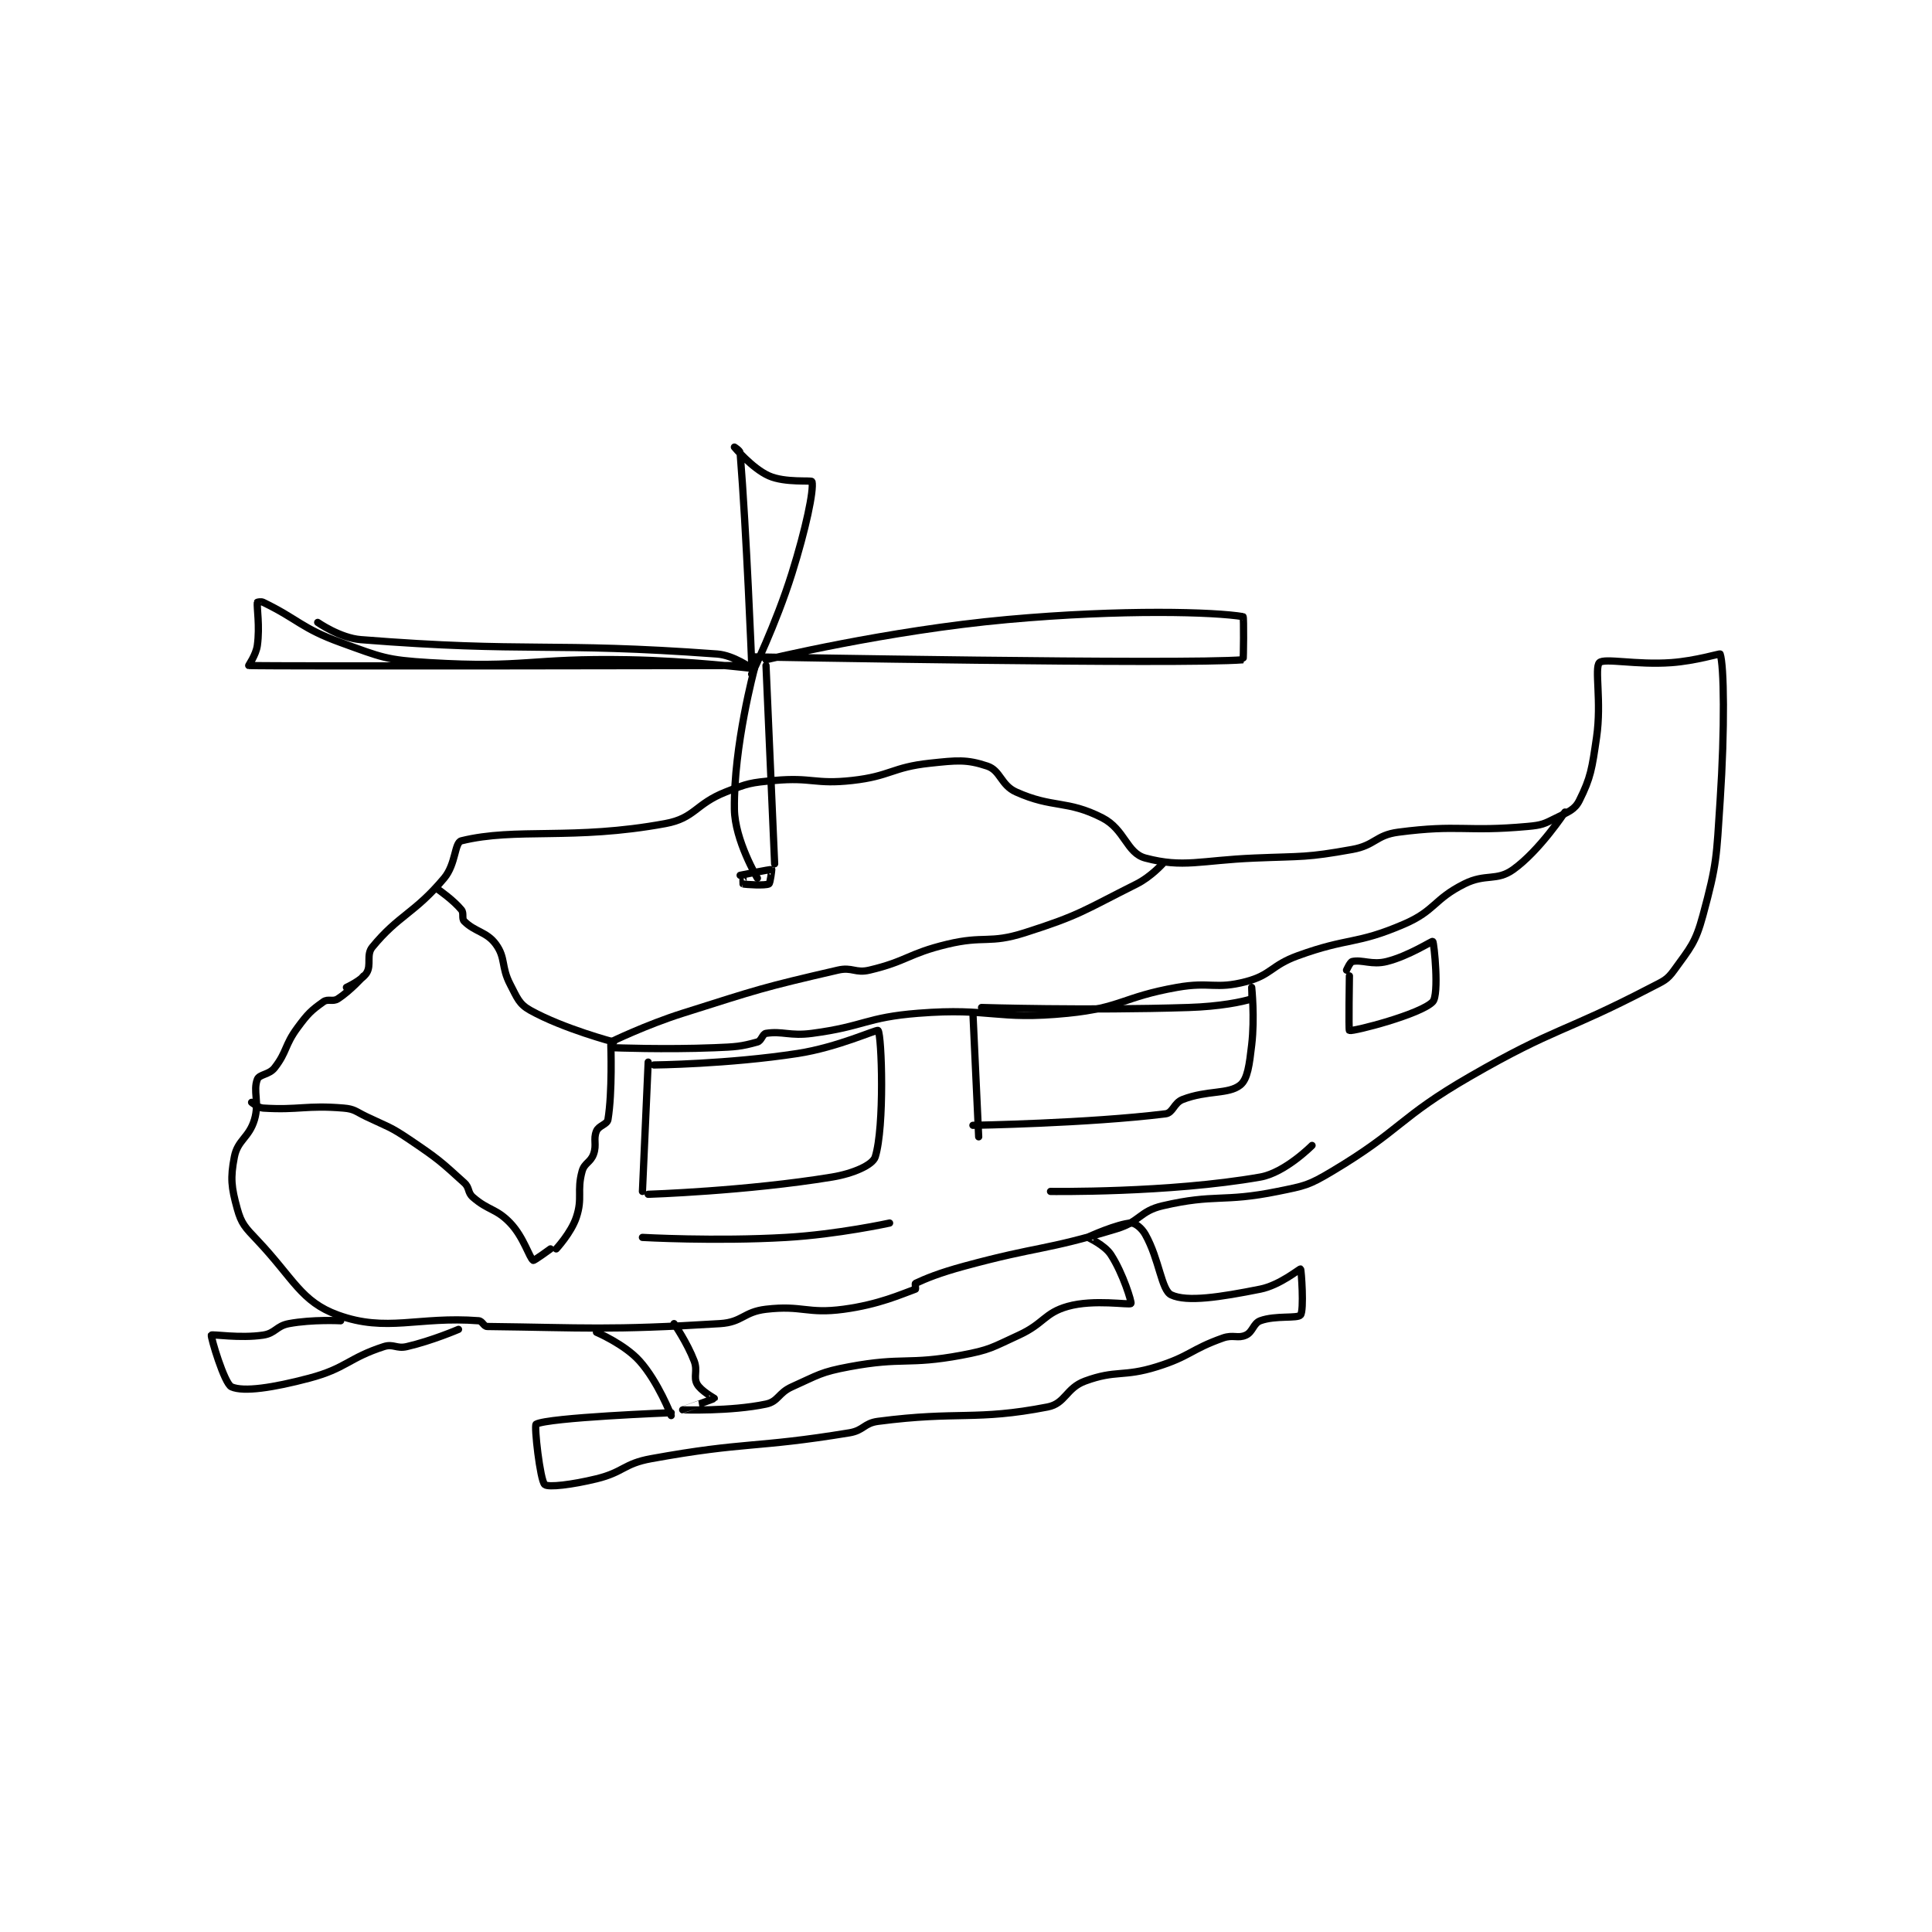 <?xml version="1.0" encoding="utf-8"?>
<!DOCTYPE svg PUBLIC "-//W3C//DTD SVG 1.1//EN" "http://www.w3.org/Graphics/SVG/1.1/DTD/svg11.dtd">
<svg viewBox="0 0 800 800" preserveAspectRatio="xMinYMin meet" xmlns="http://www.w3.org/2000/svg" version="1.1">
<g fill="none" stroke="black" stroke-linecap="round" stroke-linejoin="round" stroke-width="2.52">
<g transform="translate(87.52,185.133) scale(1.19) translate(-64,-6)">
<path id="0" d="M117 190 C117 190 112.343 195.208 108 198 C106.267 199.114 104.588 197.866 103 199 C98.714 202.062 97.61 203.116 94 208 C89.407 214.214 90.396 216.348 86 222 C84.116 224.423 80.695 224.212 80 226 C78.42 230.063 80.779 233.994 79 240 C77.124 246.333 73.149 247.062 72 253 C70.575 260.365 70.947 263.559 73 271 C74.452 276.265 75.743 277.5 80 282 C92.679 295.403 95.192 303.343 108 308 C125.004 314.183 136.005 308.385 157 310 C158.347 310.104 158.741 311.985 160 312 C193.718 312.401 202.298 313.394 241 311 C248.787 310.518 249.188 306.908 257 306 C269.721 304.521 271.227 307.719 284 306 C296.273 304.348 304.091 300.767 309 299 C309.128 298.954 308.829 297.08 309 297 C312.604 295.304 317.367 293.343 326 291 C352.197 283.889 353.578 285.737 379 278 C387.228 275.496 387.004 271.856 395 270 C413.431 265.721 415.815 268.902 435 265 C444.553 263.057 445.718 262.945 454 258 C478.19 243.558 477.111 239.35 502 225 C532.03 207.685 534.411 209.941 565 194 C569.3 191.759 570.474 191.508 573 188 C578.627 180.185 580.409 178.556 583 169 C587.968 150.679 587.689 148.888 589 129 C590.656 103.891 590.37 81.867 589 78 C588.919 77.771 580.434 80.398 572 81 C559.752 81.875 548.685 79.315 547 81 C545.18 82.82 547.819 94.528 546 107 C544.409 117.912 544.002 120.996 540 129 C538.399 132.202 536.134 132.933 532 135 C527.678 137.161 526.941 137.551 522 138 C500.269 139.976 498.172 137.223 477 140 C469.148 141.03 468.973 144.565 461 146 C444.876 148.902 443.967 148.293 427 149 C408.106 149.787 402.305 152.515 389 149 C382.453 147.271 381.896 139.036 374 135 C361.669 128.697 356.834 131.775 344 126 C338.704 123.617 338.612 118.537 334 117 C326.787 114.596 323.486 114.991 314 116 C300.821 117.402 300.341 120.518 287 122 C273.98 123.447 273.036 120.815 260 122 C251.617 122.762 250.786 122.926 243 126 C232.379 130.192 232.282 135.1 222 137 C189.81 142.948 170.062 138.296 151 143 C148.578 143.598 149.137 151.063 145 156 C134.686 168.31 129.146 168.822 120 180 C117.812 182.674 119.779 186.233 118 189 C116.357 191.555 111 194 111 194 "/>
<path id="1" d="M143 160 C143 160 148.247 163.635 151 167 C151.979 168.197 151.025 170.025 152 171 C155.707 174.707 159.828 174.639 163 179 C166.496 183.807 164.763 186.796 168 193 C170.466 197.726 171.06 199.811 175 202 C186.528 208.404 204 213 204 213 "/>
<path id="2" d="M203 214 C203 214 203.594 230.434 202 240 C201.716 241.706 198.805 242.068 198 244 C196.804 246.87 198.188 248.675 197 252 C195.945 254.956 193.808 255.039 193 258 C191.116 264.909 193.265 267.205 191 274 C189.188 279.436 184 285 184 285 "/>
<path id="3" d="M203 213 C203 213 215.276 207.026 228 203 C254.54 194.601 255.708 194.067 282 188 C287.033 186.839 288.056 189.171 293 188 C306.093 184.899 306.425 182.268 320 179 C333.015 175.867 334.604 178.944 347 175 C366.471 168.805 367.586 167.207 386 158 C390.846 155.577 395 151 395 151 "/>
<path id="4" d="M216 220 L214 265 "/>
<path id="5" d="M218 221 C218 221 243.76 220.729 268 217 C281.999 214.846 295.614 208.485 296 209 C297.284 210.712 298.296 242.494 295 253 C294.129 255.775 287.411 258.78 280 260 C250.181 264.907 216 266 216 266 "/>
<path id="6" d="M329 203 L331 246 "/>
<path id="7" d="M332 201 C332 201 368.366 202.137 404 201 C414.936 200.651 422.643 199.068 426 198 C426.186 197.941 426 194 426 194 C426 194 427.116 204.512 426 214 C425.192 220.865 424.607 225.936 422 228 C417.859 231.278 410.623 229.684 402 233 C398.884 234.199 398.654 237.673 396 238 C368.925 241.338 329 242 329 242 "/>
<path id="8" d="M459 188 C459 188 460.237 185.164 461 185 C464.466 184.257 467.817 186.296 473 185 C480.667 183.083 488.749 177.78 489 178 C489.467 178.409 491.303 196.539 489 199 C484.929 203.352 461.341 209.416 460 209 C459.695 208.905 460 190 460 190 "/>
<path id="9" d="M204 215 C204 215 221.681 215.693 239 215 C246.462 214.702 248.188 214.614 254 213 C255.432 212.602 255.765 210.195 257 210 C262.687 209.102 265.274 211.02 273 210 C291.314 207.581 291.664 204.442 310 203 C335.392 201.003 336.946 205.505 362 203 C380.743 201.126 381.019 197.368 400 194 C411.675 191.929 413.331 194.794 424 192 C432.856 189.68 432.748 186.364 442 183 C459.831 176.516 462.172 179.254 479 172 C489.899 167.302 489.301 163.35 500 158 C507.451 154.274 511.163 157.169 517 153 C526.161 146.457 535 133 535 133 "/>
<path id="10" d="M214 281 C214 281 239.321 282.435 264 281 C281.913 279.959 300 276 300 276 "/>
<path id="11" d="M356 265 C356 265 397.106 265.608 429 260 C437.606 258.487 447 249 447 249 "/>
<path id="12" d="M78 234 C78 234 80.157 235.885 82 236 C94.512 236.782 96.968 234.914 110 236 C113.84 236.32 114.194 237.18 118 239 C125.595 242.632 126.109 242.338 133 247 C142.84 253.657 143.636 254.396 152 262 C153.934 263.758 153.093 265.331 155 267 C160.398 271.723 163.095 270.861 168 276 C172.728 280.953 174.656 288.136 176 289 C176.282 289.181 182 285 182 285 "/>
<path id="13" d="M248 155 C248 155 258.524 152.857 259 153 C259.023 153.007 258.501 157.75 258 158 C256.712 158.644 250.072 158.238 249 158 C248.947 157.988 249 156 249 156 "/>
<path id="14" d="M254 156 C254 156 246.148 142.814 246 132 C245.7 110.065 253 83 253 83 "/>
<path id="15" d="M257 82 L260 151 "/>
<path id="16" d="M251 82 C251 82 84.976 82.326 77 82 C76.876 81.995 79.543 78.349 80 75 C80.924 68.22 79.754 61.842 80 60 C80.004 59.967 81.278 59.651 82 60 C94.196 65.888 95.283 69.034 109 74 C123.344 79.193 124.779 80.087 140 81 C173.396 83.004 174.642 79.386 209 80 C230.444 80.383 251.985 83.001 252 83 C252.004 83 245.774 78.425 240 78 C181.936 73.731 174.319 77.615 116 73 C108.745 72.426 101 67 101 67 "/>
<path id="17" d="M252 81 C252 81 250.218 35.722 248 8 C247.935 7.183 246 6 246 6 C246 6 252.15 13.4 258 16 C263.652 18.512 272.87 17.449 273 18 C273.712 21.025 270.813 34.643 266 50 C260.456 67.689 252 85 252 85 "/>
<path id="18" d="M257 80 C257 80 299.205 69.777 341 66 C381.239 62.364 413.302 63.344 423 65 C423.303 65.052 423.152 79.987 423 80 C402.151 81.717 253 79 253 79 "/>
<path id="19" d="M109 310 C109 310 99.228 309.476 91 311 C86.593 311.816 86.297 314.363 82 315 C73.936 316.195 64.249 314.593 64 315 C63.69 315.508 68.529 331.91 71 333 C75.247 334.874 85.545 333.29 98 330 C110.954 326.578 111.657 322.993 124 319 C127.341 317.919 128.395 319.832 132 319 C140.736 316.984 150 313 150 313 "/>
<path id="20" d="M198 314 C198 314 207.758 318.153 213 324 C219.452 331.197 224 343 224 343 "/>
<path id="21" d="M224 342 C224 342 181.141 343.647 177 346 C176.249 346.426 178.392 365.545 180 367 C181.183 368.071 189.526 367.061 198 365 C207.49 362.692 207.43 359.74 217 358 C250.345 351.937 252.754 354.471 286 349 C291.027 348.173 291.05 345.646 296 345 C324.066 341.339 329.813 344.897 355 340 C361.195 338.796 361.395 333.433 368 331 C378.866 326.997 381.172 329.696 393 326 C404.634 322.365 404.684 320.015 416 316 C419.561 314.736 421.208 316.288 424 315 C426.411 313.887 426.56 310.899 429 310 C434.255 308.064 441.983 309.308 443 308 C444.263 306.377 443.278 292.179 443 292 C442.743 291.835 435.833 297.633 429 299 C415.068 301.786 403.453 303.59 398 301 C394.557 299.364 393.914 288.775 389 280 C387.717 277.709 385.425 275.929 384 276 C379.471 276.226 369.153 280.76 369 281 C368.99 281.015 374.782 283.599 377 287 C381.264 293.539 384.3 303.639 384 304 C383.48 304.624 371.158 302.417 362 305 C353.853 307.298 353.747 310.981 345 315 C335.596 319.321 335.015 320.133 325 322 C306.317 325.483 304.683 322.517 286 326 C275.985 327.867 275.333 328.816 266 333 C261.285 335.114 261.288 338.097 257 339 C244.709 341.588 228.005 341.001 228 341 C227.998 341 238.868 337.238 239 337 C239.022 336.961 234.286 334.389 233 332 C231.666 329.522 233.302 327.416 232 324 C229.567 317.613 225 311 225 311 "/>
</g>
</g>
</svg>
